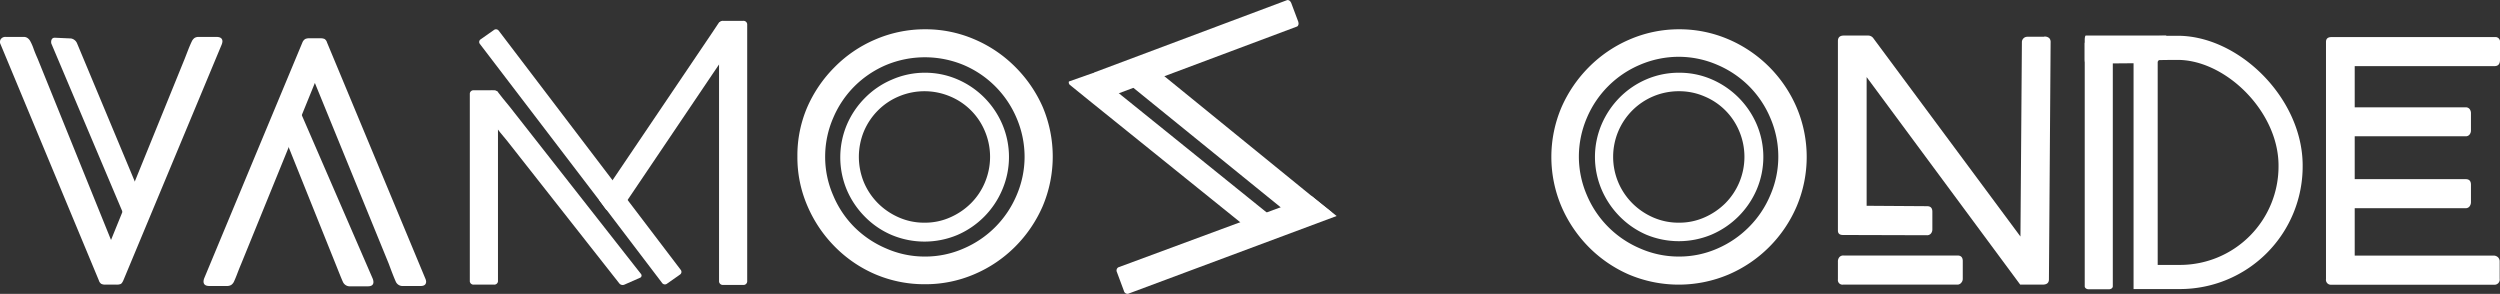<svg id="Layer_2" data-name="Layer 2" xmlns="http://www.w3.org/2000/svg" viewBox="0 0 310.76 36.53"><rect x="0" y="0" width="310.76" height="36.53" fill="#333333" stroke="none"/><defs><style>.cls-1{fill:#fff;}.cls-2{fill:none;stroke:#fff;stroke-width:3px;}.cls-2,.cls-3{stroke-miterlimit:10;}.cls-3{fill:red;stroke:blue;stroke-width:0.25px;}</style></defs><title>lettering_logo_white</title><path class="cls-1" d="M16.25,8.18l8.88,21.25c.07.15-.05.36-.25.45L23,30.67a.37.37,0,0,1-.5-.13L13.05,8.2C13,8,13,7.47,13.49,7.48l2,.09A1,1,0,0,1,16.25,8.18Z" transform="translate(-6.67 -2.79)"/><path class="cls-1" d="M22,37.65c-.12.26-.23.41-.35.45a1.32,1.32,0,0,1-.51.07H19.78a1.11,1.11,0,0,1-.51-.09.76.76,0,0,1-.31-.43L6.75,8.32a.66.66,0,0,1,0-.64.69.69,0,0,1,.65-.3H9.59a.81.81,0,0,1,.49.13,1.15,1.15,0,0,1,.37.43,6,6,0,0,1,.37.84c.12.35.3.79.53,1.31l9.12,22.53,9.16-22.53.51-1.31c.15-.36.27-.64.37-.84a1.11,1.11,0,0,1,.34-.43.94.94,0,0,1,.54-.13h2.19c.49,0,.74.19.74.56a1.31,1.31,0,0,1-.09.38Z" transform="translate(-6.67 -2.79)"/><path class="cls-1" d="M53,37.43l-9.76-22.5c-.22.15-.17.6-.43.71a3.86,3.86,0,0,1-.58,1.27,4.91,4.91,0,0,1-.62,1.83l6.83,17c.4,1,.69,1.74.86,2.1a.93.93,0,0,0,.91.54h2.19q.69,0,.69-.54A1.26,1.26,0,0,0,53,37.43Z" transform="translate(-6.67 -2.79)"/><path class="cls-1" d="M121.65,6.43a15.34,15.34,0,0,1,6.15,1.25,16,16,0,0,1,5.06,3.42,16.3,16.3,0,0,1,3.43,5,15.87,15.87,0,0,1,0,12.3,16.3,16.3,0,0,1-3.43,5.05,16,16,0,0,1-5.06,3.42,15.34,15.34,0,0,1-6.15,1.25,15.55,15.55,0,0,1-6.21-1.25,15.79,15.79,0,0,1-5-3.42,16.22,16.22,0,0,1-3.4-5.05,15.17,15.17,0,0,1-1.25-6.15A15.17,15.17,0,0,1,107,16.15a16.22,16.22,0,0,1,3.4-5,15.79,15.79,0,0,1,5-3.42A15.55,15.55,0,0,1,121.65,6.43Zm0,28.25a11.82,11.82,0,0,0,4.8-1,12.45,12.45,0,0,0,6.58-6.6,12.1,12.1,0,0,0,1-4.79,12.27,12.27,0,0,0-1-4.84,12.41,12.41,0,0,0-6.58-6.58,12.56,12.56,0,0,0-9.63,0,12.48,12.48,0,0,0-3.94,2.65,12.36,12.36,0,0,0-2.64,3.93,12.09,12.09,0,0,0-1,4.84,11.92,11.92,0,0,0,1,4.79A12.29,12.29,0,0,0,112.85,31a12.51,12.51,0,0,0,3.94,2.66A11.86,11.86,0,0,0,121.62,34.68Z" transform="translate(-6.67 -2.79)"/><path class="cls-1" d="M215.37,6.43a15.42,15.42,0,0,1,6.16,1.25A16.11,16.11,0,0,1,230,16.15a15.75,15.75,0,0,1,0,12.3,16.11,16.11,0,0,1-8.48,8.47,15.9,15.9,0,0,1-12.36,0,16,16,0,0,1-5-3.42,16.39,16.39,0,0,1-3.4-5.05,15.75,15.75,0,0,1,0-12.3,16.39,16.39,0,0,1,3.4-5,16,16,0,0,1,5-3.42A15.47,15.47,0,0,1,215.37,6.43Zm0,28.25a11.77,11.77,0,0,0,4.79-1A12.51,12.51,0,0,0,224.08,31a12.29,12.29,0,0,0,2.64-3.94,11.92,11.92,0,0,0,1-4.79,12.09,12.09,0,0,0-1-4.84,12.36,12.36,0,0,0-2.64-3.93,12.48,12.48,0,0,0-3.94-2.65,12.09,12.09,0,0,0-4.79-1,12.26,12.26,0,0,0-4.84,1,12.41,12.41,0,0,0-6.58,6.58,12.27,12.27,0,0,0-1,4.84,12.1,12.1,0,0,0,1,4.79,12.45,12.45,0,0,0,6.58,6.6A11.94,11.94,0,0,0,215.35,34.68Z" transform="translate(-6.67 -2.79)"/><path class="cls-1" d="M260.75,7.34a.84.84,0,0,1,.65.19.68.68,0,0,1,.17.49l-.21,29.5c0,.43-.26.65-.79.65h-2.78L238.7,12.37v16l7.52.05c.43,0,.65.23.65.68v2.2a.8.8,0,0,1-.17.51.62.62,0,0,1-.52.22L235.77,32c-.43,0-.64-.18-.64-.55V7.89c0-.45.24-.68.73-.68h3a.8.8,0,0,1,.68.34l18.28,24.64L258,8a.67.67,0,0,1,.66-.64h2.13ZM250,34.55c.43,0,.65.23.65.69v2.2a.73.73,0,0,1-.2.51.6.6,0,0,1-.49.22H235.77a.57.57,0,0,1-.64-.65V35.33a.83.83,0,0,1,.17-.56.63.63,0,0,1,.52-.22Z" transform="translate(-6.67 -2.79)"/><path class="cls-1" d="M295.8,37.48V8c0-.4.23-.6.68-.6h20.31a.57.57,0,0,1,.64.65v2.18q0,.78-.69.78H299.37v5.12h13.8a.6.6,0,0,1,.48.21.85.85,0,0,1,.17.52V19a.8.8,0,0,1-.17.51.58.58,0,0,1-.48.22h-13.8v5.33h13.8c.43,0,.65.23.65.69v2.19a.88.88,0,0,1-.17.5.59.59,0,0,1-.48.23h-13.8v5.89h17.24a.8.8,0,0,1,.56.2.71.71,0,0,1,.22.54v2.14a.65.65,0,0,1-.73.74H296.48A.61.61,0,0,1,295.8,37.48Z" transform="translate(-6.67 -2.79)"/><path class="cls-1" d="M121.6,11.83a10.14,10.14,0,0,1,4.07.82,10.61,10.61,0,0,1,5.59,5.59,10.34,10.34,0,0,1,0,8.12A10.61,10.61,0,0,1,125.67,32a10.56,10.56,0,0,1-8.16,0,10.35,10.35,0,0,1-3.32-2.26,10.64,10.64,0,0,1-2.25-3.33,10.46,10.46,0,0,1,0-8.12,10.64,10.64,0,0,1,2.25-3.33,10.35,10.35,0,0,1,3.32-2.26A10.17,10.17,0,0,1,121.6,11.83Zm0,18.64a7.67,7.67,0,0,0,3.16-.65,8.41,8.41,0,0,0,2.6-1.76,8,8,0,0,0,1.74-2.6,8.2,8.2,0,0,0,0-6.35,8,8,0,0,0-4.34-4.34,8.2,8.2,0,0,0-6.35,0,8,8,0,0,0-2.6,1.74,8.21,8.21,0,0,0-1.75,2.6,8.32,8.32,0,0,0,0,6.35,8.21,8.21,0,0,0,1.75,2.6,8.41,8.41,0,0,0,2.6,1.76A7.75,7.75,0,0,0,121.59,30.47Z" transform="translate(-6.67 -2.79)"/><path class="cls-1" d="M215.37,11.83a10.09,10.09,0,0,1,4.06.82,10.68,10.68,0,0,1,5.6,5.59,10.34,10.34,0,0,1,0,8.12,10.68,10.68,0,0,1-5.6,5.59,10.54,10.54,0,0,1-8.15,0A10.5,10.5,0,0,1,208,29.69a10.78,10.78,0,0,1-2.24-3.33,10.34,10.34,0,0,1,0-8.12A10.78,10.78,0,0,1,208,14.91a10.5,10.5,0,0,1,3.33-2.26A10.17,10.17,0,0,1,215.37,11.83Zm0,18.64a7.71,7.71,0,0,0,3.16-.65,8.53,8.53,0,0,0,2.6-1.76,8.19,8.19,0,0,0,1.74-2.6,8.2,8.2,0,0,0,0-6.35,8,8,0,0,0-4.34-4.34,7.87,7.87,0,0,0-3.16-.64,8.15,8.15,0,0,0-5.79,2.38,8.21,8.21,0,0,0-1.75,2.6,8.2,8.2,0,0,0,0,6.35,8.21,8.21,0,0,0,1.75,2.6,8.36,8.36,0,0,0,2.59,1.76A7.83,7.83,0,0,0,215.36,30.47Z" transform="translate(-6.67 -2.79)"/><path class="cls-1" d="M59.53,37.39,47.32,8.07a.76.76,0,0,0-.3-.43,1.18,1.18,0,0,0-.52-.09H45.12a1.11,1.11,0,0,0-.51.09.89.89,0,0,0-.35.43l-6,14.4h0L32.05,37.39a1.21,1.21,0,0,0-.08.39c0,.37.24.56.73.56h2.19a1,1,0,0,0,.52-.13,1.05,1.05,0,0,0,.36-.45c.1-.22.22-.5.35-.84s.3-.79.53-1.33L45.81,13.1,55,35.59c.4,1.09.69,1.82.86,2.19a.91.91,0,0,0,.9.56h2.2c.46,0,.68-.19.68-.56A1.21,1.21,0,0,0,59.53,37.39Z" transform="translate(-6.67 -2.79)"/><path class="cls-1" d="M98,6.5V7.92l-2.91,4.3L84.72,27.59l-1.2,1.76a.41.41,0,0,1-.57.11L82,28.83l-.85-1.18,1.73-2.56L95.1,7,96,5.65a.42.42,0,0,1,.58-.11Z" transform="translate(-6.67 -2.79)"/><path class="cls-1" d="M91.21,36.91l-1.68,1.18A.43.43,0,0,1,89,38l-6.22-8.18-.86-1.14L66.32,8.25a.39.39,0,0,1,.08-.56l1.68-1.18a.42.42,0,0,1,.58.09L83.6,26.23l1.83,2.4,5.87,7.72A.4.4,0,0,1,91.21,36.91Z" transform="translate(-6.67 -2.79)"/><path class="cls-1" d="M99.55,5.79v32a.46.46,0,0,1-.5.42h-2.5a.47.47,0,0,1-.5-.42v-32a.47.47,0,0,1,.5-.41h2.5A.46.46,0,0,1,99.55,5.79Z" transform="translate(-6.67 -2.79)"/><path class="cls-1" d="M86.2,37.33l-1.91.84a.54.54,0,0,1-.62-.13l-14-17.79-.83-1-2-2.61L67,14.39l.71-.32.77.06.73.93.82,1L86.35,36.85A.3.3,0,0,1,86.2,37.33Z" transform="translate(-6.67 -2.79)"/><path class="cls-1" d="M68.57,14.4V37.78a.46.46,0,0,1-.5.39h-2.5a.46.46,0,0,1-.5-.39V14.4a.46.46,0,0,1,.5-.39h2.5A.46.46,0,0,1,68.57,14.4Z" transform="translate(-6.67 -2.79)"/><path class="cls-1" d="M269.3,8.2V38.38c0,.21-.22.37-.5.37h-2.49c-.27,0-.5-.16-.5-.37V8.2c0-.2.23-.36.5-.36h2.49a.52.52,0,0,1,.44.19A.27.27,0,0,1,269.3,8.2Z" transform="translate(-6.67 -2.79)"/><path class="cls-2" d="M291.4,23.36a13.75,13.75,0,0,1-13.75,13.86h-1.51c-1.17,0-1.78,0-2.76,0v-27c-.08-.21.73-1.34,1-1.41s2.47-.07,2.76-.07C284,8.58,291.4,15.75,291.4,23.36Z" transform="translate(-6.67 -2.79)"/><path class="cls-1" d="M274.65,10.63l-8.72.07c-.06,0-.12-.22-.12-.5V7.71c0-.27.06-.5.12-.5h10c.07,0,.12.23.12.5l.18.43" transform="translate(-6.67 -2.79)"/><path class="cls-3" d="M242.81,39.48" transform="translate(-6.67 -2.79)"/><path class="cls-1" d="M168.54,30.73l-22.19-18a.46.46,0,0,1,0-.62L148,10.13a.45.45,0,0,1,.6-.15l23.65,19.24" transform="translate(-6.67 -2.79)"/><path class="cls-1" d="M172.82,29.64l-25.93,9.67a.46.46,0,0,1-.51-.35l-.87-2.34a.46.46,0,0,1,.17-.6l24-8.88" transform="translate(-6.67 -2.79)"/><path class="cls-1" d="M165.62,30.94l-1.37,1.67a.43.43,0,0,1-.59.08L142,15.24h0l-2.33-1.89a.4.4,0,0,1-.13-.43h0l3.06-1.08,2.76,2.23,20.2,16.29A.42.42,0,0,1,165.62,30.94Z" transform="translate(-6.67 -2.79)"/><path class="cls-1" d="M142.61,15.56l25.28-9.47c.18-.07.25-.35.16-.6l-.88-2.34c-.1-.25-.33-.41-.52-.34l-24,9" transform="translate(-6.67 -2.79)"/></svg>